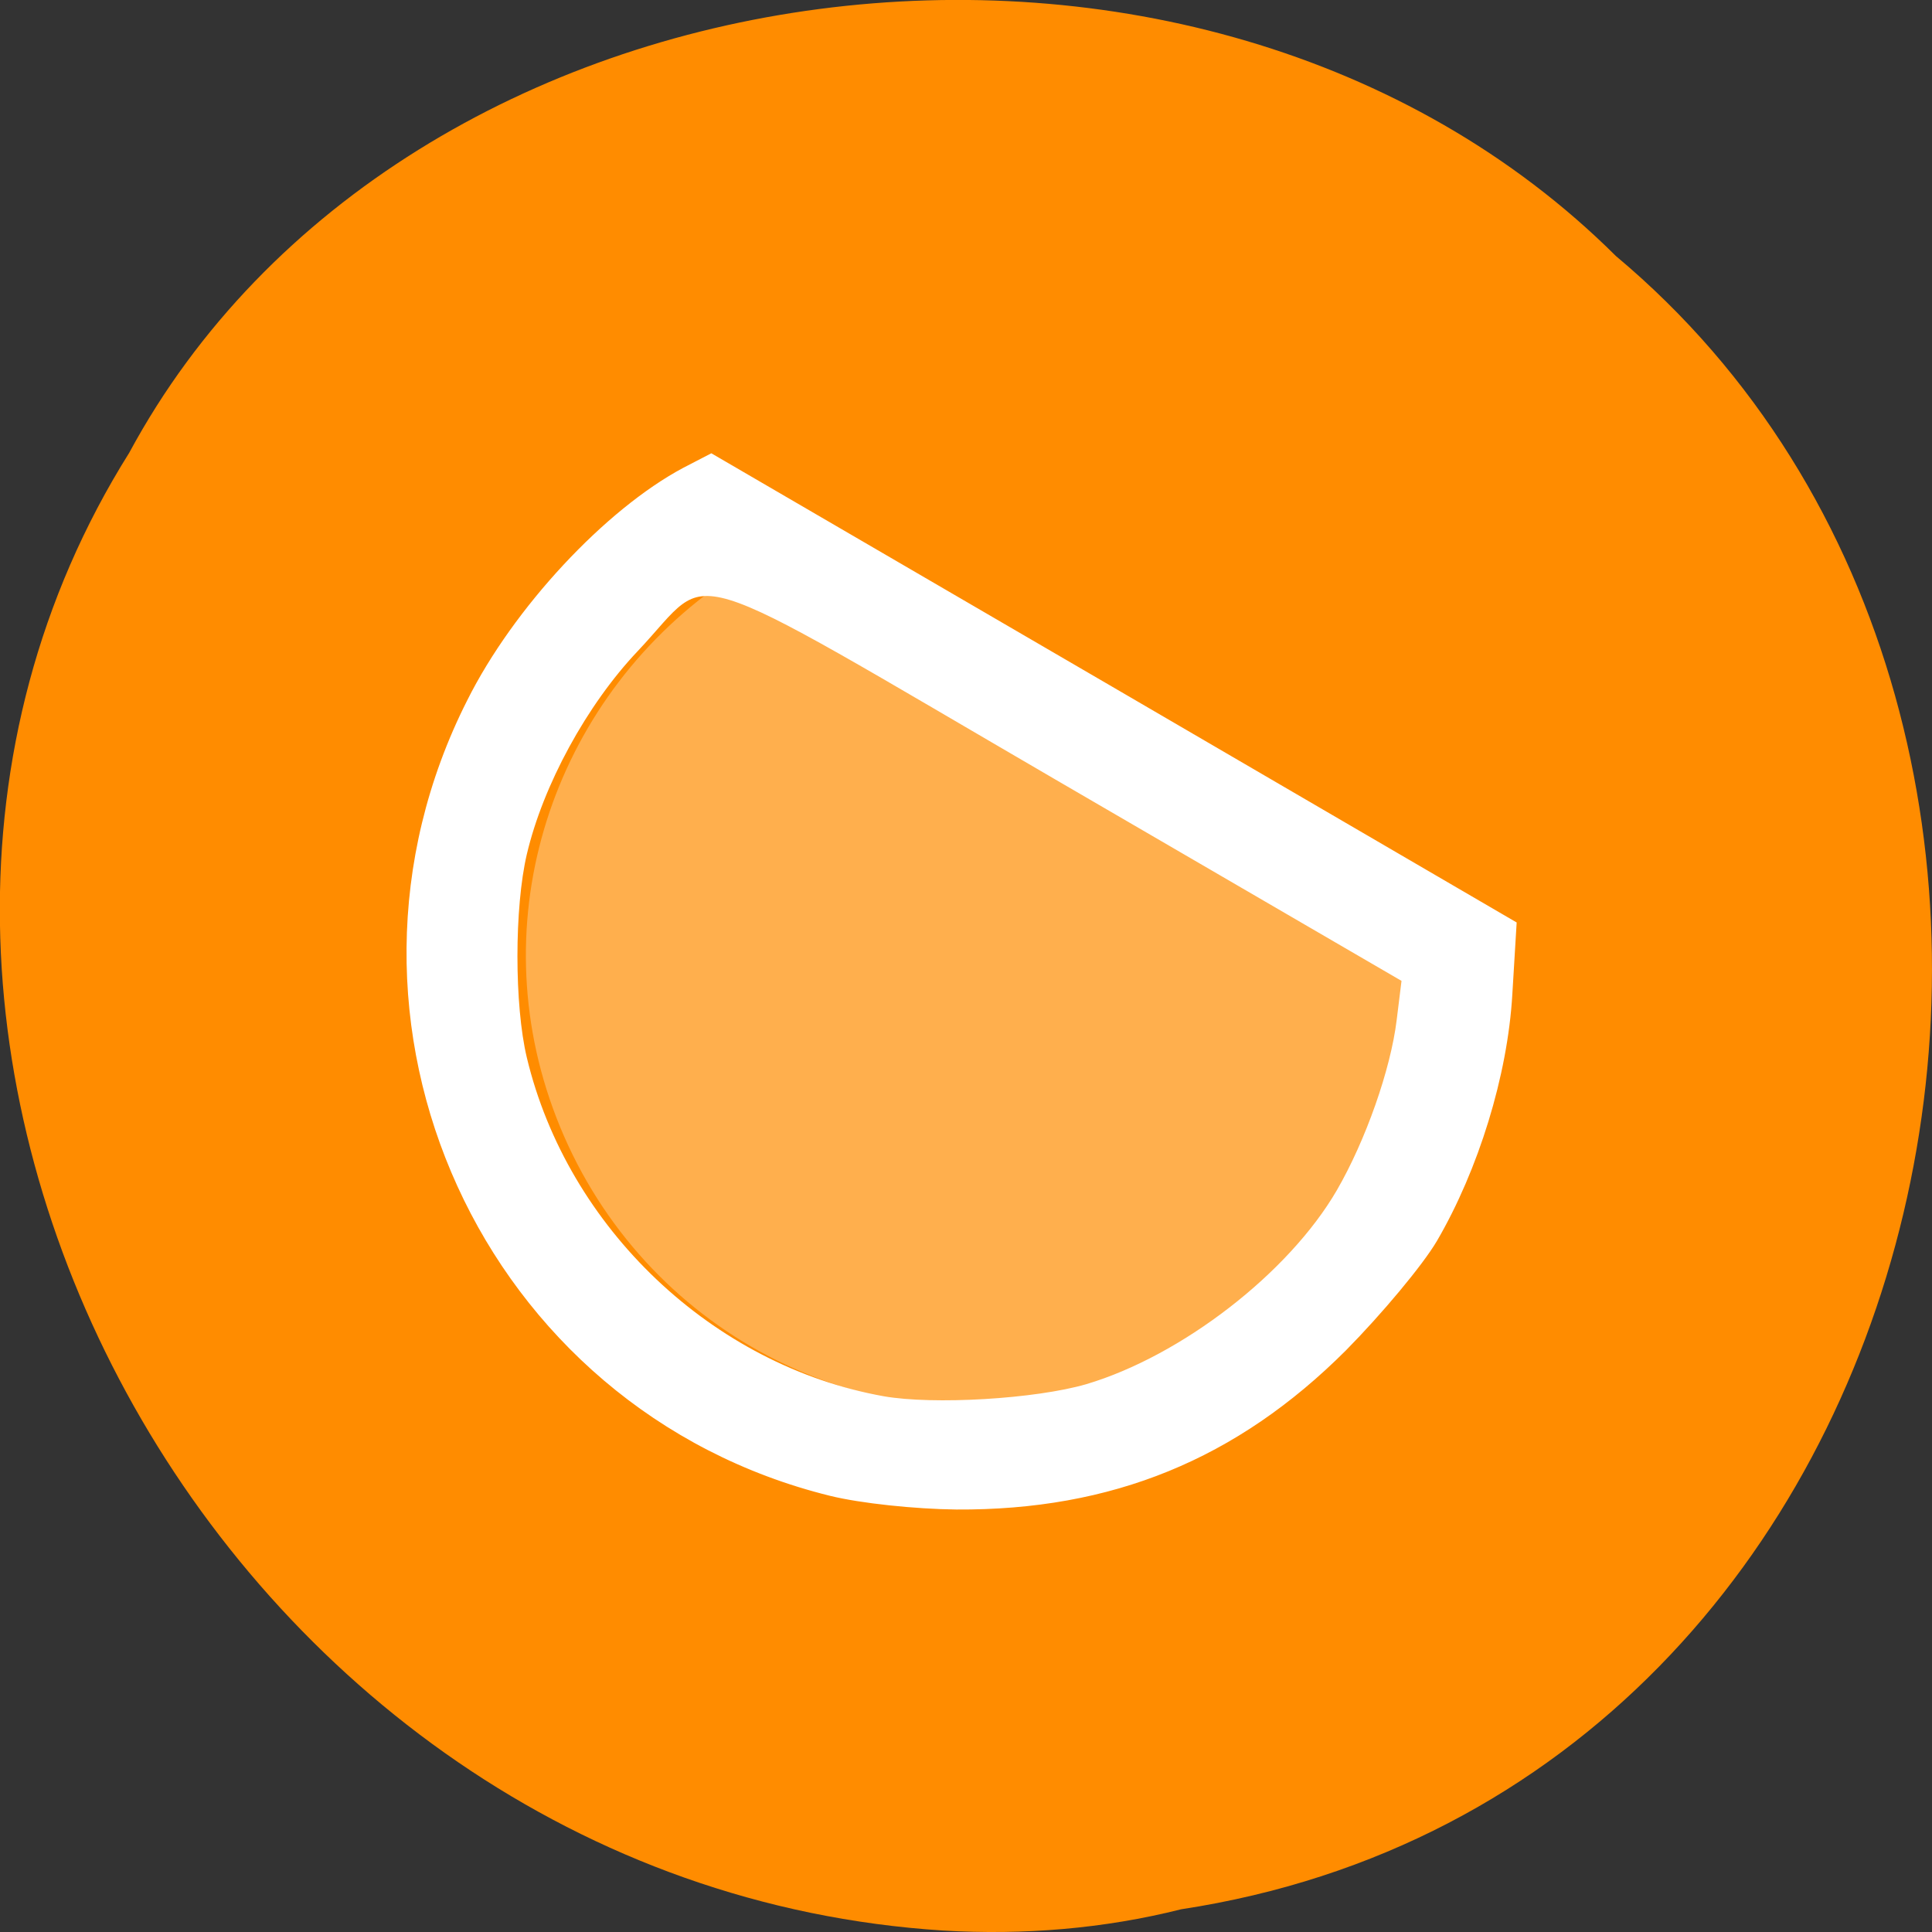 
<svg xmlns="http://www.w3.org/2000/svg" xmlns:xlink="http://www.w3.org/1999/xlink" width="16px" height="16px" viewBox="0 0 16 16" version="1.1">
<rect x="0" y="0" width="16" height="16" fill="#333333" stroke="none"/>
<g id="surface1">
<path style=" stroke:none;fill-rule:nonzero;fill:rgb(100%,54.902%,0%);fill-opacity:1;" d="M 9.781 15.812 C 16.285 14.82 18.027 6.008 13.383 2.121 C 9.938 -1.305 3.336 -0.453 1.07 3.75 C -1.957 8.574 1.789 15.605 7.812 15.988 C 8.477 16.027 9.141 15.973 9.781 15.812 Z M 9.781 15.812 "/>
<path style=" stroke:none;fill-rule:nonzero;fill:rgb(100%,100%,100%);fill-opacity:0.302;" d="M 6.035 4.789 C 4.613 5.746 3.984 7.535 4.578 9.176 C 5.199 10.895 6.945 11.914 8.73 11.594 C 10.438 11.293 11.66 9.848 11.773 8.129 Z M 6.035 4.789 "/>
<path style="fill-rule:nonzero;fill:rgb(100%,100%,100%);fill-opacity:1;stroke-width:1.014;stroke-linecap:butt;stroke-linejoin:miter;stroke:rgb(100%,100%,100%);stroke-opacity:1;stroke-miterlimit:4;" d="M 111 199.312 C 64.875 187.938 41.312 136.312 62.875 93.75 C 69 81.5 81.188 68.438 91.5 62.938 L 95 61.125 L 148.562 92.312 L 202.062 123.5 L 201.5 132.812 C 200.875 143.562 197 156.062 191.5 165.5 C 189.625 168.688 184.188 175.188 179.438 180 C 164.938 194.5 148.375 201.25 127.75 201.125 C 122.25 201.062 115.062 200.312 111 199.312 Z M 145.25 185.375 C 158.062 181.562 172.5 170.438 179 159.25 C 182.875 152.562 186.25 143 187.062 136.312 L 187.75 130.75 L 141.875 104.062 C 89.375 73.5 95.438 75.375 84.812 86.625 C 77.938 93.875 72.062 104.688 69.875 114 C 68.188 121.188 68.188 134.312 69.875 141.375 C 75.375 164.375 94.938 182.875 117.938 187 C 124.688 188.188 138.375 187.375 145.25 185.375 Z M 145.25 185.375 " transform="matrix(0.062,0,0,0.062,0,0)"/>
</g>
</svg>
